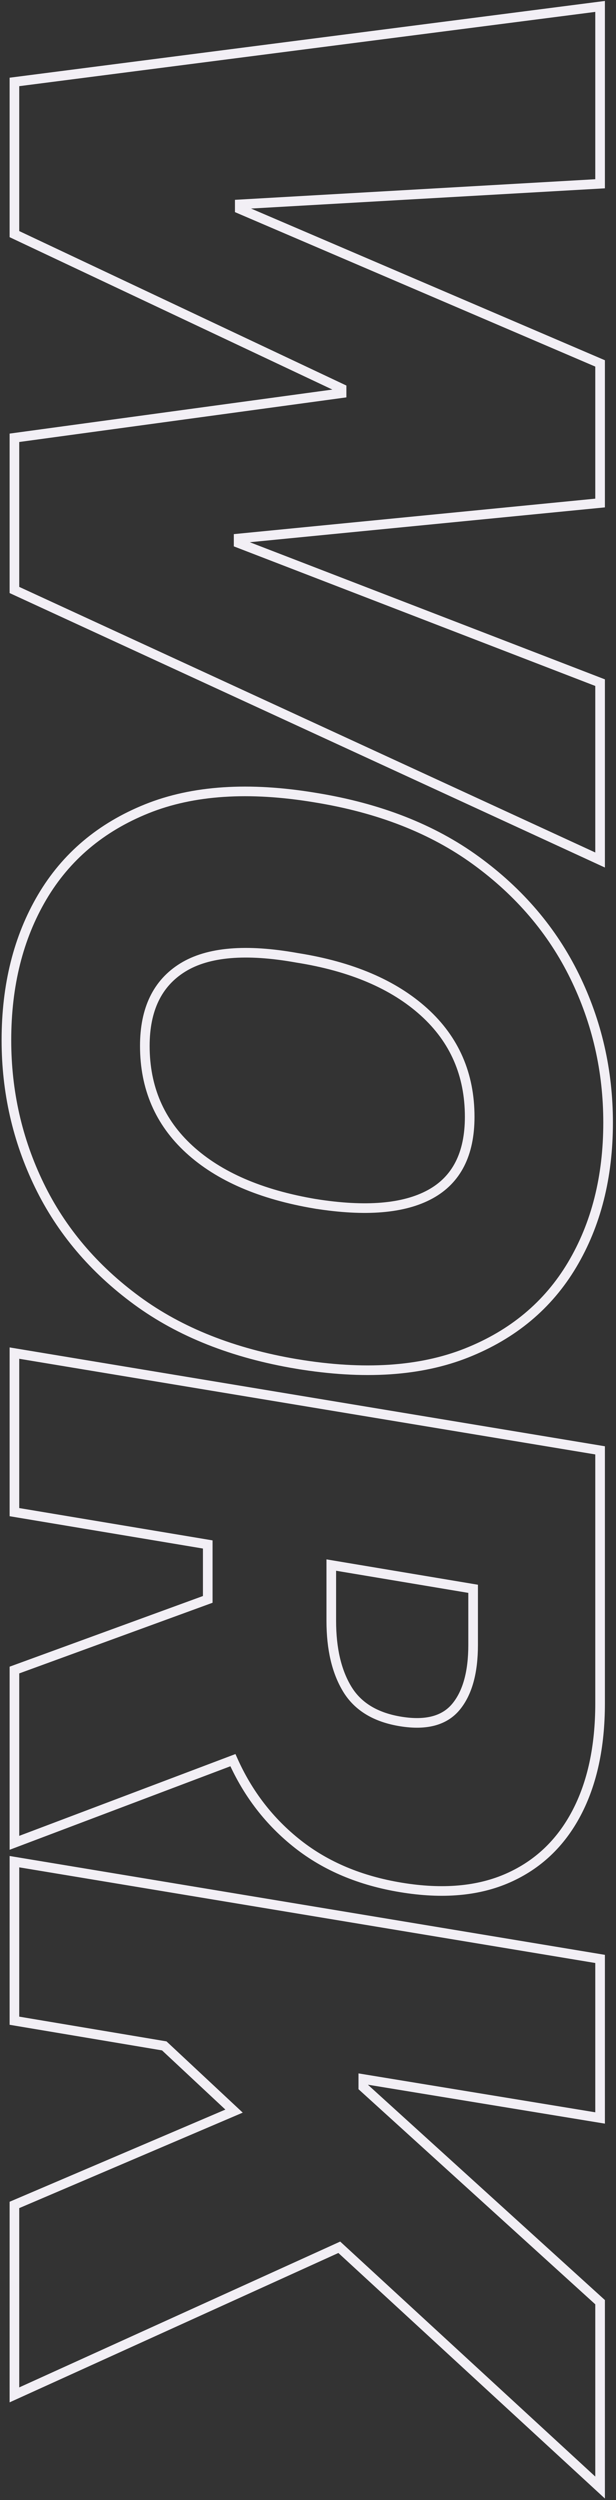 <svg height="779" viewBox="0 0 192 779" width="192" xmlns="http://www.w3.org/2000/svg"><rect x="0" y="0" width="192" height="779" fill="#333333" stroke="none"/><path d="m148.735 478.417-23.531-182.545h55.263l6.418 112.308h1.426l48.132-112.308h43.497l11.053 112.665h1.426l43.497-112.665h55.263l-84.142 182.545h-47.419l-13.905-101.969h-1.426l-48.132 101.969zm399.484-88.064c-3.328 19.847-9.923 36.485-19.788 49.915-9.864 13.43-21.838 23.561-35.921 30.395-14.083 6.834-29.147 10.25-45.191 10.25-17.114 0-31.969-3.714-44.567-11.142-12.598-7.428-21.778-18.302-27.542-32.623-5.764-14.321-6.923-31.821-3.476-52.5 3.209-19.847 9.745-36.545 19.609-50.093 9.864-13.548 21.897-23.799 36.099-30.751 14.202-6.952 29.384-10.429 45.547-10.429 16.995 0 31.776 3.744 44.344 11.231 12.568 7.487 21.719 18.451 27.453 32.89s6.878 32.058 3.432 52.856zm-49.915-5.705c2.496-15.688 1.5-27.631-2.986-35.832s-12.523-12.3-24.111-12.3c-13.192 0-24.081 4.739-32.667 14.217-8.587 9.478-14.217 22.684-16.891 39.62-2.852 15.866-1.842 27.735 3.031 35.609 4.873 7.873 13.013 11.81 24.423 11.81 13.014 0 23.754-4.62 32.222-13.86 8.468-9.24 14.128-22.328 16.98-39.263zm46.515 93.768 30.305-182.545h78.794c13.548 0 24.987 2.466 34.316 7.398 9.329 4.932 16.044 12.033 20.144 21.303 4.1 9.27 5.081 20.382 2.941 33.336-2.08 12.657-6.581 23.383-13.504 32.177-6.923 8.795-15.643 15.539-26.161 20.233l25.76 68.098h-53.837l-22.016-60.254h-17.114l-10.072 60.254zm66.048-98.76h17.381c8.735 0 15.836-1.664 21.303-4.991 5.467-3.328 8.824-8.913 10.072-16.757 1.248-7.844-.282-13.548-4.59-17.114-4.308-3.565-10.741-5.348-19.297-5.348h-17.47zm92.419 98.76 30.305-182.545h49.558l-12.122 73.803h2.496l67.028-73.803h57.759l-74.872 81.29 45.993 101.256h-59.185l-29.236-68.455-20.322 21.749-7.844 46.706z" fill="none" stroke="#f2eff5" stroke-width="3" transform="matrix(0 1 -1 0 482.913 -123.203)"/></svg>
